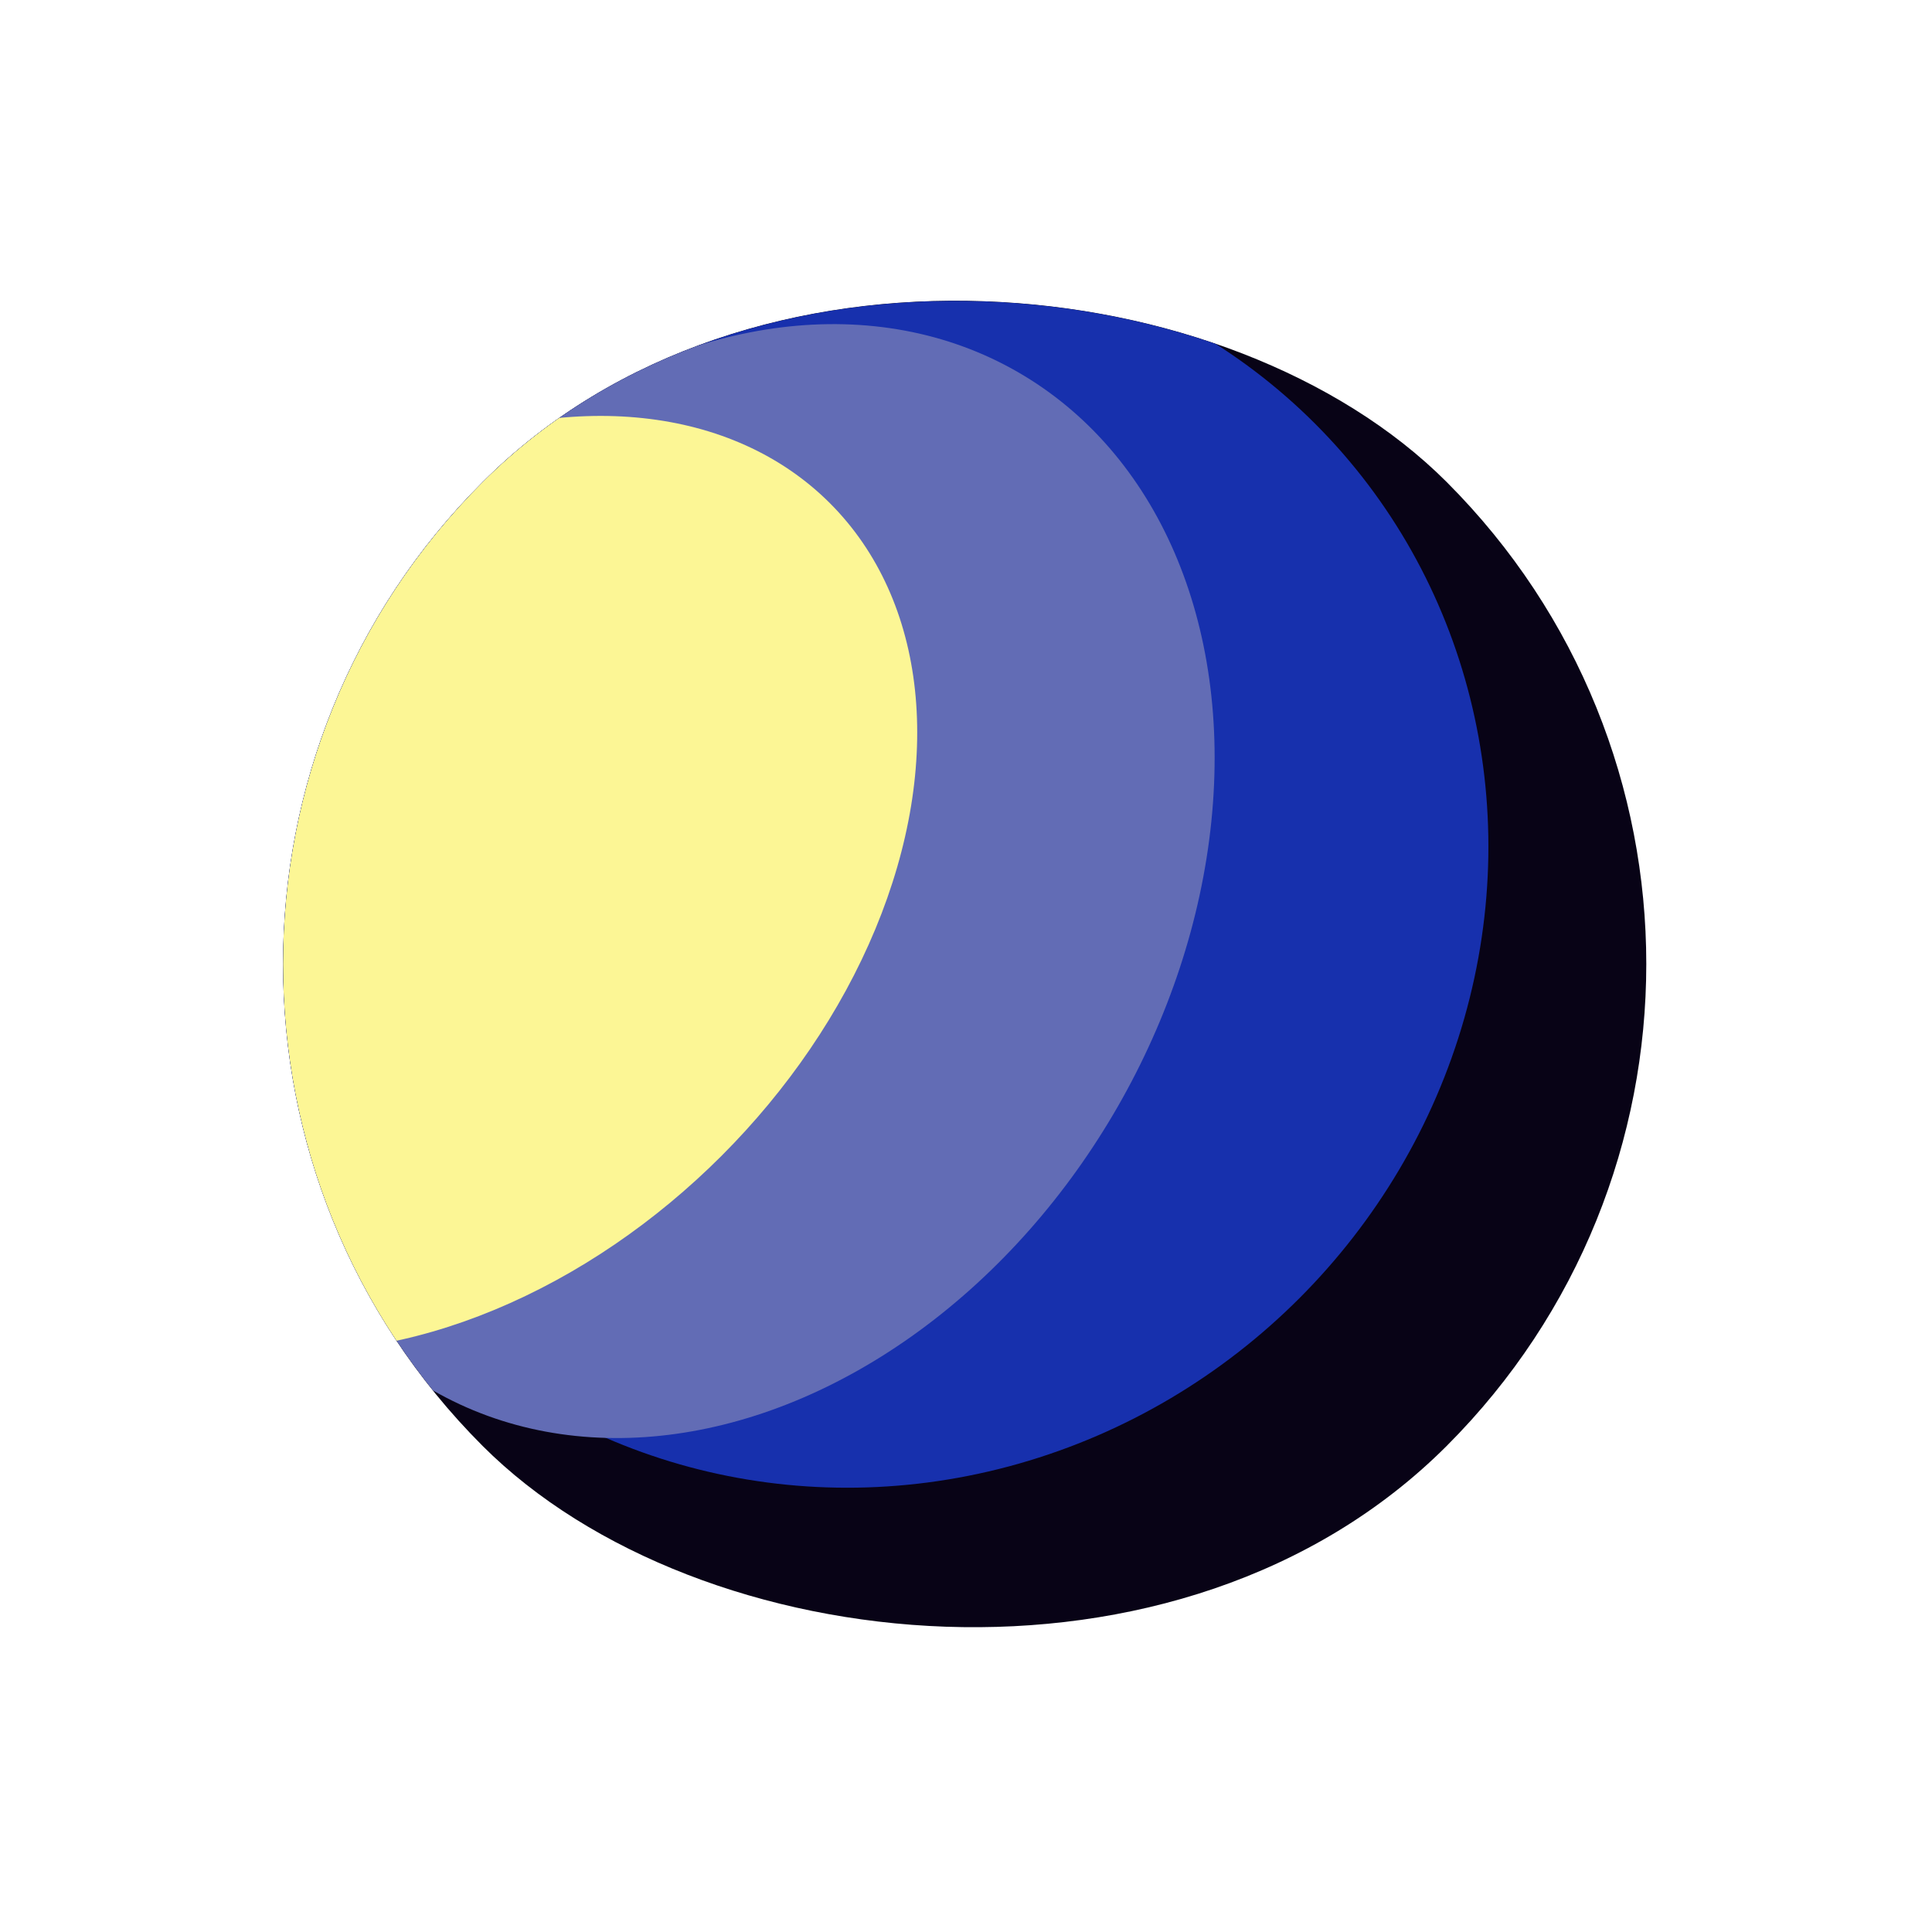 <svg width="359" height="359" viewBox="0 0 359 359" fill="none" xmlns="http://www.w3.org/2000/svg">
<g clip-path="url(#clip0_163_1304)">
<rect x="0.125" y="179.125" width="253.321" height="253.321" rx="126.66" transform="rotate(-45 0.125 179.125)" fill="#080316"/>
<g filter="url(#filter0_f_163_1304)">
<ellipse cx="161.606" cy="161.481" rx="117.034" ry="112.854" transform="rotate(-45 161.606 161.481)" fill="#1730AD"/>
</g>
<g filter="url(#filter1_f_163_1304)">
<ellipse cx="134.74" cy="163.722" rx="109.111" ry="84.139" transform="rotate(-60.166 134.74 163.722)" fill="#626CB5"/>
</g>
<g filter="url(#filter2_f_163_1304)">
<ellipse cx="83.501" cy="164.221" rx="100.007" ry="71.509" transform="rotate(-45 83.501 164.221)" fill="#FCF695"/>
</g>
</g>
<defs>
<filter id="filter0_f_163_1304" x="-3.357" y="-3.482" width="329.927" height="329.927" filterUnits="userSpaceOnUse" color-interpolation-filters="sRGB">
<feFlood flood-opacity="0" result="BackgroundImageFix"/>
<feBlend mode="normal" in="SourceGraphic" in2="BackgroundImageFix" result="shape"/>
<feGaussianBlur stdDeviation="25" result="effect1_foregroundBlur_163_1304"/>
</filter>
<filter id="filter1_f_163_1304" x="-6.226" y="10.203" width="281.932" height="307.038" filterUnits="userSpaceOnUse" color-interpolation-filters="sRGB">
<feFlood flood-opacity="0" result="BackgroundImageFix"/>
<feBlend mode="normal" in="SourceGraphic" in2="BackgroundImageFix" result="shape"/>
<feGaussianBlur stdDeviation="25" result="effect1_foregroundBlur_163_1304"/>
</filter>
<filter id="filter2_f_163_1304" x="-53.44" y="27.281" width="273.881" height="273.881" filterUnits="userSpaceOnUse" color-interpolation-filters="sRGB">
<feFlood flood-opacity="0" result="BackgroundImageFix"/>
<feBlend mode="normal" in="SourceGraphic" in2="BackgroundImageFix" result="shape"/>
<feGaussianBlur stdDeviation="25" result="effect1_foregroundBlur_163_1304"/>
</filter>
<clipPath id="clip0_163_1304">
<rect x="0.125" y="179.125" width="253.321" height="253.321" rx="126.66" transform="rotate(-45 0.125 179.125)" fill="white"/>
</clipPath>
</defs>
</svg>
